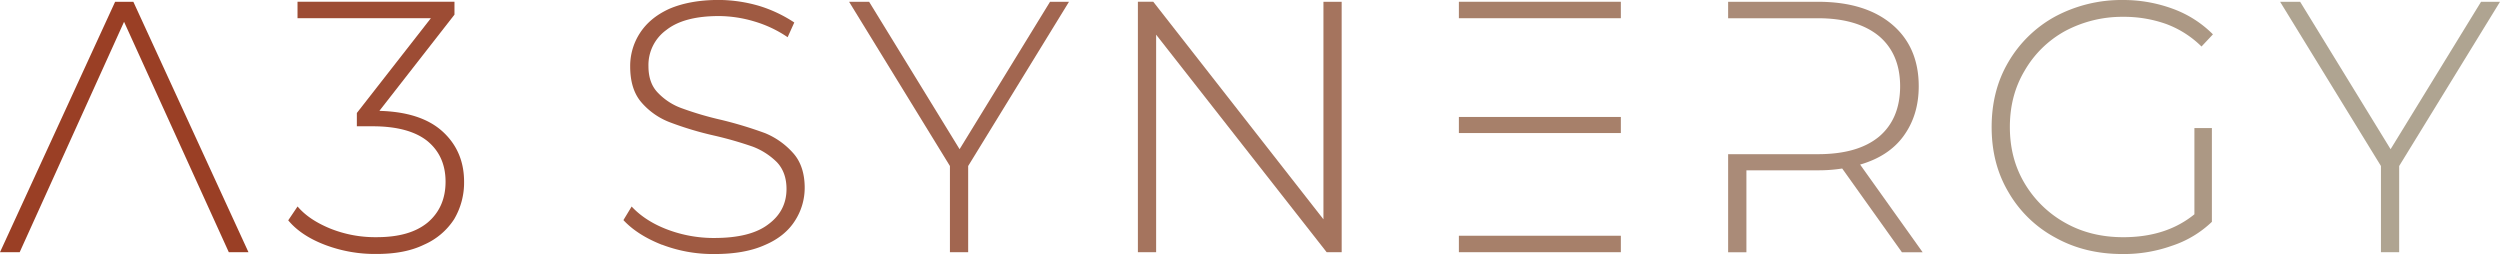 <svg id="Layer_1" data-name="Layer 1" xmlns="http://www.w3.org/2000/svg" viewBox="0 0 1503.77 152.8"><defs><style>.cls-1{fill:#9a3f25;}.cls-2{fill:#9d4c34;}.cls-3{fill:#9f5a42;}.cls-4{fill:#a26650;}.cls-5{fill:#a5745e;}.cls-6{fill:#a7806a;}.cls-7{fill:#aa8b78;}.cls-8{fill:#ac9884;}.cls-9{fill:#afa491;}</style></defs><title>logo</title><polygon class="cls-1" points="80.21 1.07 69.25 1.07 0 151.71 11.83 151.71 74.62 13.12 137.63 151.71 149.46 151.71 80.21 1.07"/><path class="cls-2" d="M291.28,107.43c-8.6-7.75-21.29-11.84-37.85-12.27L298.6,37.28V29.53H204.19v9.9H284.4l-44.52,57v8h9.46c14.62,0,25.59,3,32.9,8.82q11,9,11,24.53c0,10.33-3.66,18.51-10.75,24.53-7.31,6-17.42,8.82-30.75,8.82A72.38,72.38,0,0,1,224,166c-8.39-3.44-15.05-7.75-19.78-13.34L198.6,161c5.16,6.24,12.69,11.19,22.37,14.85a84.79,84.79,0,0,0,30.75,5.38c11.18,0,20.64-1.72,28.6-5.6a41.06,41.06,0,0,0,18.06-15.28,43.2,43.2,0,0,0,6-22.6c0-12.48-4.52-22.6-13.12-30.34Z" transform="translate(-25.23 -28.47)"/><path class="cls-3" d="M423.48,175.67a85.8,85.8,0,0,0,31.61,5.6c11.83,0,21.94-1.72,30.11-5.38,8.17-3.44,14.19-8.39,18.06-14.42a36.46,36.46,0,0,0,6-20c0-8.82-2.37-15.92-7.1-21.09a45.87,45.87,0,0,0-16.77-11.84,243.11,243.11,0,0,0-26.45-8,194.83,194.83,0,0,1-23.44-6.89,37,37,0,0,1-14.41-9.25q-5.81-5.81-5.81-16.14a26,26,0,0,1,10.75-21.74q10.64-8.39,31.61-8.39A75.25,75.25,0,0,1,479,41.38a71.31,71.31,0,0,1,20,9.47L503,42a81.42,81.42,0,0,0-20.86-9.9,87.9,87.9,0,0,0-24.52-3.66c-12,0-21.94,1.94-29.89,5.38-8,3.66-13.76,8.61-17.63,14.63a36.27,36.27,0,0,0-5.81,20c0,9,2.15,16.35,6.88,21.74a42.64,42.64,0,0,0,17,11.84,197.32,197.32,0,0,0,26.67,8,222.81,222.81,0,0,1,23.23,6.67A41.52,41.52,0,0,1,492.51,126q5.81,6.13,5.81,16.14,0,13.23-11,21.3c-7.31,5.59-18.28,8.18-32.47,8.18a79,79,0,0,1-28.39-5.16c-9-3.44-16.13-8.18-21.29-13.77l-4.95,8.18q8.39,9,23.23,14.85Z" transform="translate(-25.23 -28.47)"/><polygon class="cls-4" points="582.36 99.85 643 1.08 631.6 1.08 577.2 89.74 522.79 1.08 510.74 1.08 571.39 99.85 571.39 151.71 582.36 151.71 582.36 99.85"/><polygon class="cls-5" points="807.02 1.07 796.06 1.07 796.06 131.91 693.7 1.06 684.45 1.06 684.45 151.7 695.42 151.7 695.42 20.86 798 151.7 807.03 151.7 807.02 1.07"/><path class="cls-6" d="M902.76,170.27v9.9h97.42v-9.9Zm97.42-140.74H902.76v9.9h97.42Zm0,69.29H902.76v9.68h97.42Z" transform="translate(-25.23 -28.47)"/><path class="cls-7" d="M1144.11,127.46c11.18-3.23,20-8.82,26-17s9.25-18.08,9.25-30.13c0-15.71-5.38-28.19-16.13-37.23s-25.59-13.56-44.52-13.56h-54v9.9h54c15.91,0,28.17,3.66,36.77,10.76,8.39,7.1,12.69,17.22,12.69,30.13,0,13.13-4.3,23.24-12.69,30.34-8.6,7.1-20.86,10.54-36.77,10.54h-54v59h11V130.91h43a91.75,91.75,0,0,0,14.62-1.08l35.91,50.36h12.47Z" transform="translate(-25.23 -28.47)"/><path class="cls-8" d="M1345.18,105.52v51.86c-11.4,9.25-25.59,13.77-42.8,13.77-12.9,0-24.52-2.8-34.84-8.61A65.33,65.33,0,0,1,1243,138.66c-6-10.11-8.82-21.3-8.82-33.79S1237,81.2,1243,71.09a63.24,63.24,0,0,1,24.3-23.89,72.88,72.88,0,0,1,35.05-8.61,75.47,75.47,0,0,1,25.81,4.3,59.67,59.67,0,0,1,21.29,13.56l6.88-7.32a65.91,65.91,0,0,0-23.87-15.28,86.29,86.29,0,0,0-30.32-5.38,84.77,84.77,0,0,0-40.64,9.9,73.2,73.2,0,0,0-28.17,27.33c-6.88,11.62-10.11,24.75-10.11,39.17,0,14.63,3.23,27.55,10.11,39.17a71.7,71.7,0,0,0,28.17,27.33c12,6.67,25.38,9.9,40.43,9.9a85.94,85.94,0,0,0,29.68-4.95,63.22,63.22,0,0,0,24.09-14.42V105.52Z" transform="translate(-25.23 -28.47)"/><polygon class="cls-9" points="1443.12 99.85 1503.77 1.08 1492.37 1.08 1437.96 89.74 1383.56 1.08 1371.51 1.08 1432.16 99.85 1432.16 151.71 1443.12 151.71 1443.12 99.85"/></svg>